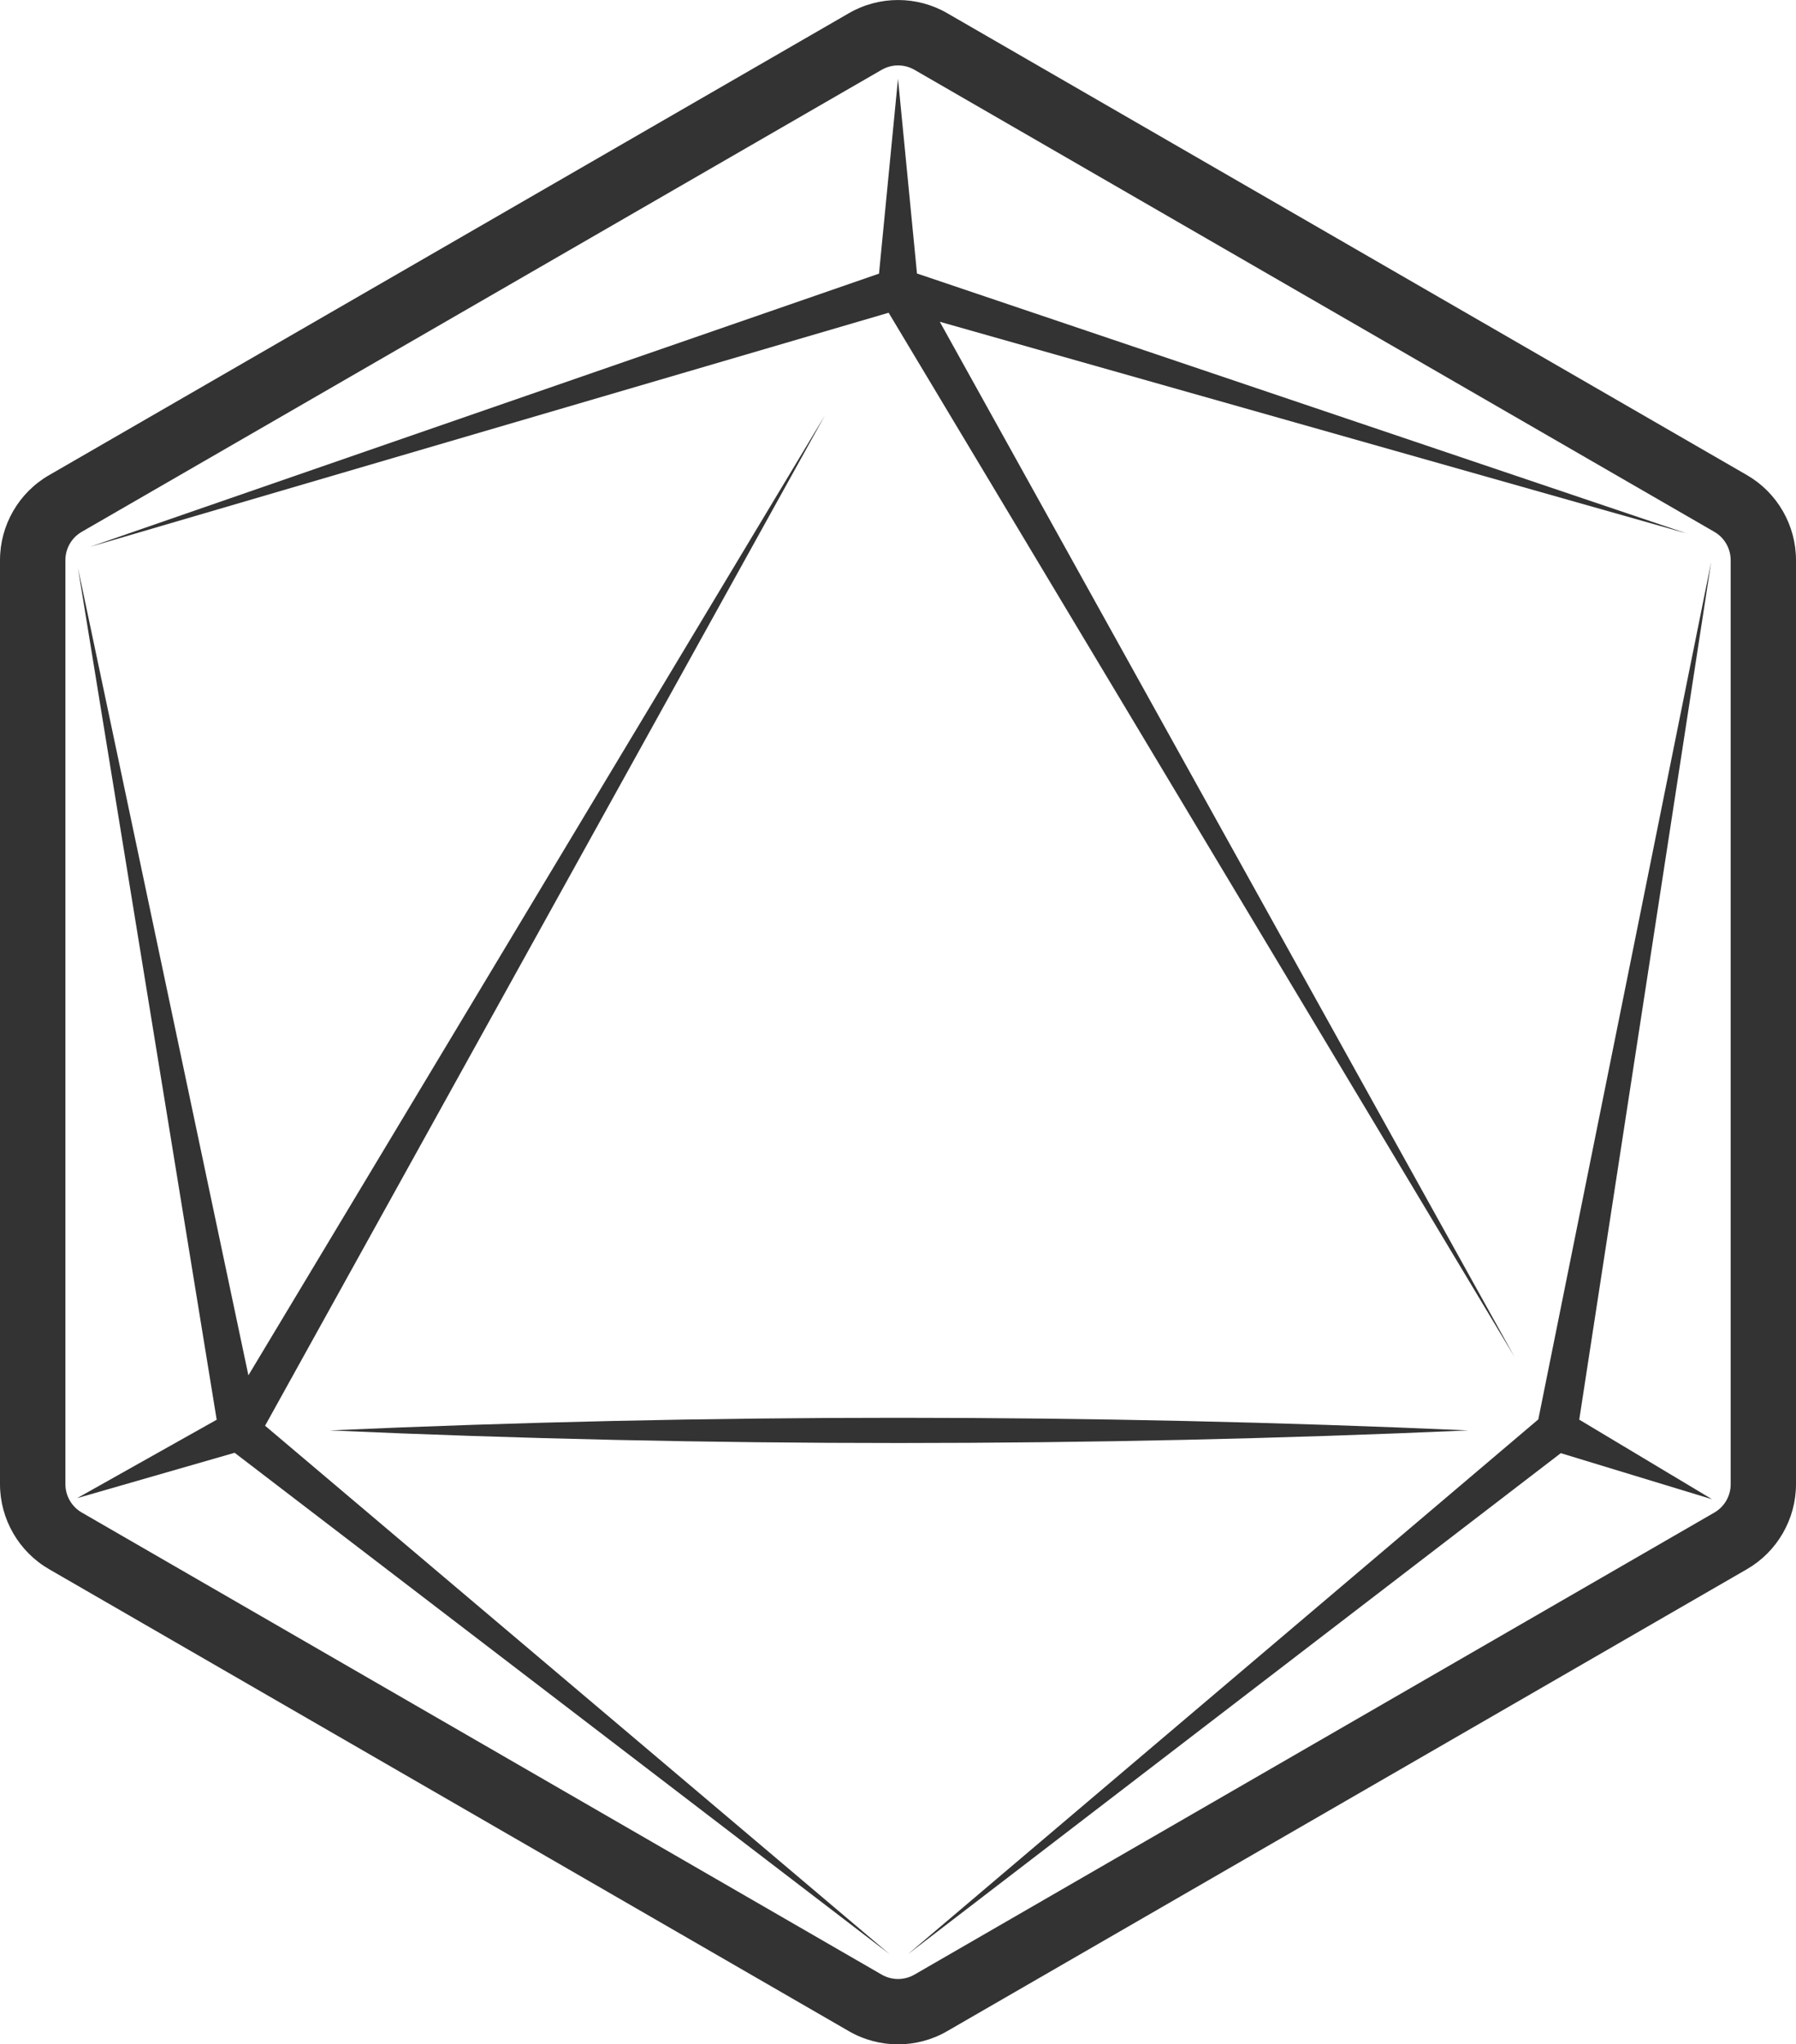<?xml version="1.0" encoding="UTF-8"?>
<svg id="Layer_2" data-name="Layer 2" xmlns="http://www.w3.org/2000/svg" viewBox="0 0 272.44 309.98">
  <defs>
    <style>
      .cls-1 {
        fill: #333;
      }
    </style>
  </defs>
  <g id="big">
    <g>
      <path class="cls-1" d="M7.44,237.93l121.34,70.06c2.29,1.32,4.87,1.99,7.44,1.99s5.15-.66,7.44-1.99l121.34-70.06c4.59-2.65,7.44-7.59,7.44-12.89V84.93c0-5.3-2.85-10.24-7.44-12.89L143.67,1.99c-4.59-2.65-10.29-2.65-14.88,0L7.44,72.05C2.85,74.69,0,79.63,0,84.93v140.11c0,5.3,2.85,10.24,7.44,12.89ZM9.92,84.93c0-1.77.95-3.41,2.48-4.29L133.75,10.58c.77-.44,1.62-.66,2.48-.66s1.71.22,2.48.66l121.34,70.06c1.53.88,2.48,2.53,2.48,4.3v140.12c0,1.77-.95,3.41-2.48,4.29l-121.34,70.06c-1.53.88-3.43.88-4.96,0L12.4,229.34c-1.53-.88-2.48-2.53-2.48-4.3V84.93Z"/>
      <path class="cls-1" d="M134.8,47.42l94.92,158.29s-70.13-126.27-87.16-156.92l113.31,32.1-116.77-39.42-2.88-29.54-2.88,29.56L13.64,82.92c.11-.04,103.67-30.37,121.16-35.5Z"/>
      <path class="cls-1" d="M50.04,216.89c57.29,2.56,115.4,2.54,172.69,0-57.29-2.54-115.4-2.56-172.69,0Z"/>
      <path class="cls-1" d="M35.6,220.29l99.34,76.01c-.09-.07-80.56-68.15-94.73-80.12L125.13,62.99S55.53,178.82,37.68,208.54L11.82,86.09l21.05,129.18-21.17,11.89,23.9-6.88Z"/>
      <polygon class="cls-1" points="233.35 215.22 137.74 296.3 236.76 220.34 259.71 227.33 239.56 215.26 259.57 85.22 233.35 215.22"/>
    </g>
  </g>
</svg>